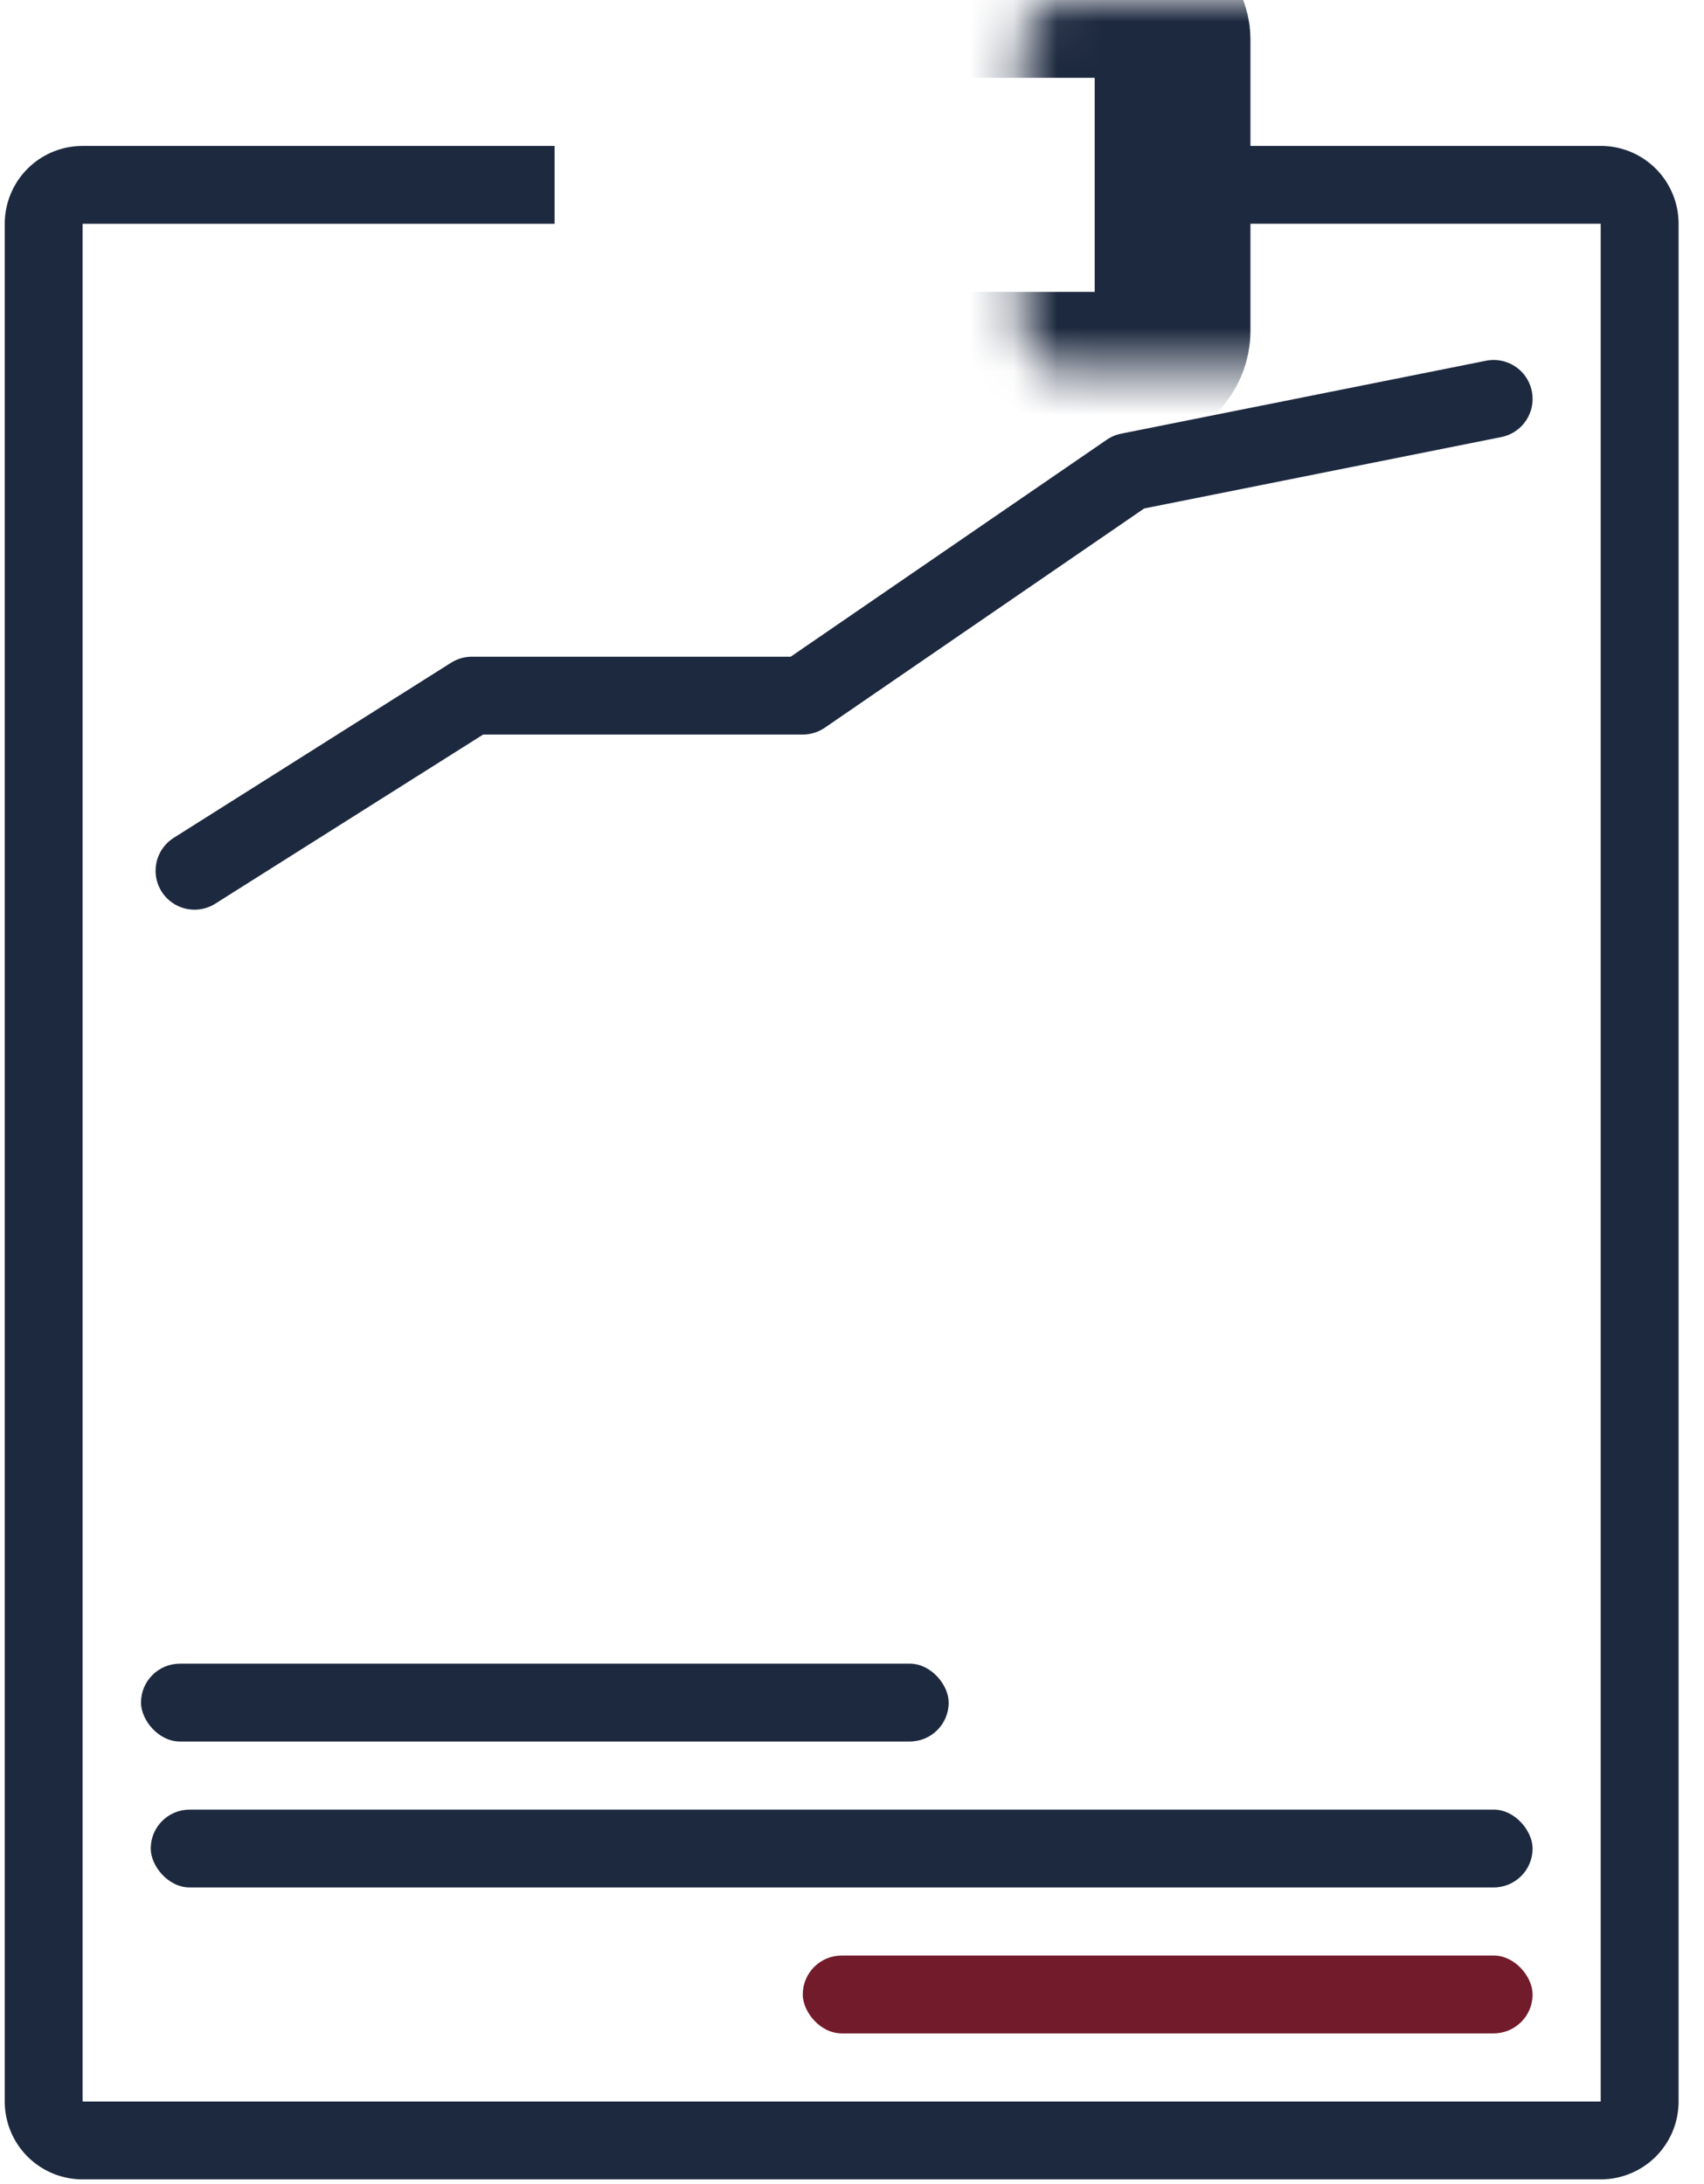 <svg width="39" height="50" fill="none" xmlns="http://www.w3.org/2000/svg"><path d="M4.452 19.934l6.348-4.009h7.573l7.461-5.123 8.352-1.67" stroke="#1D293F" stroke-width="1.782" stroke-linecap="round" stroke-linejoin="round"/><path d="M12.693 4.232H1.891a.89.89 0 0 0-.891.89V48.11a.89.89 0 0 0 .89.891h34.746a.89.89 0 0 0 .891-.89V5.122a.89.89 0 0 0-.89-.891H25.944" stroke="#1D293F" stroke-width="1.782"/><mask id="a" fill="#fff"><rect x="11.691" width="15.146" height="8.464" rx=".891"/></mask><rect x="11.691" width="15.146" height="8.464" rx=".891" stroke="#1D293F" stroke-width="3.564" mask="url(#a)"/><mask id="b" fill="#fff"><rect x="28.395" y="14.032" width="6.905" height="22.495" rx=".891"/></mask><rect x="28.395" y="14.032" width="6.905" height="22.495" rx=".891" stroke="#1D293F" stroke-width="3.564" mask="url(#b)"/><rect x="3.227" y="38.086" width="18.486" height="1.782" rx=".891" fill="#1D293F"/><rect x="3.45" y="41.427" width="31.627" height="1.782" rx=".891" fill="#1D293F"/><rect x="18.373" y="44.768" width="16.704" height="1.782" rx=".891" fill="#721B2B"/><mask id="c" fill="#fff"><rect x="19.932" y="17.373" width="6.905" height="19.154" rx=".891"/></mask><rect x="19.932" y="17.373" width="6.905" height="19.154" rx=".891" stroke="#721B2B" stroke-width="3.564" mask="url(#c)"/><mask id="d" fill="#fff"><rect x="11.691" y="20.714" width="6.905" height="15.814" rx=".891"/></mask><rect x="11.691" y="20.714" width="6.905" height="15.814" rx=".891" stroke="#1D293F" stroke-width="3.564" mask="url(#d)"/><mask id="e" fill="#fff"><rect x="3.227" y="24.055" width="6.905" height="12.473" rx=".891"/></mask><rect x="3.227" y="24.055" width="6.905" height="12.473" rx=".891" stroke="#721B2B" stroke-width="3.564" mask="url(#e)"/></svg>